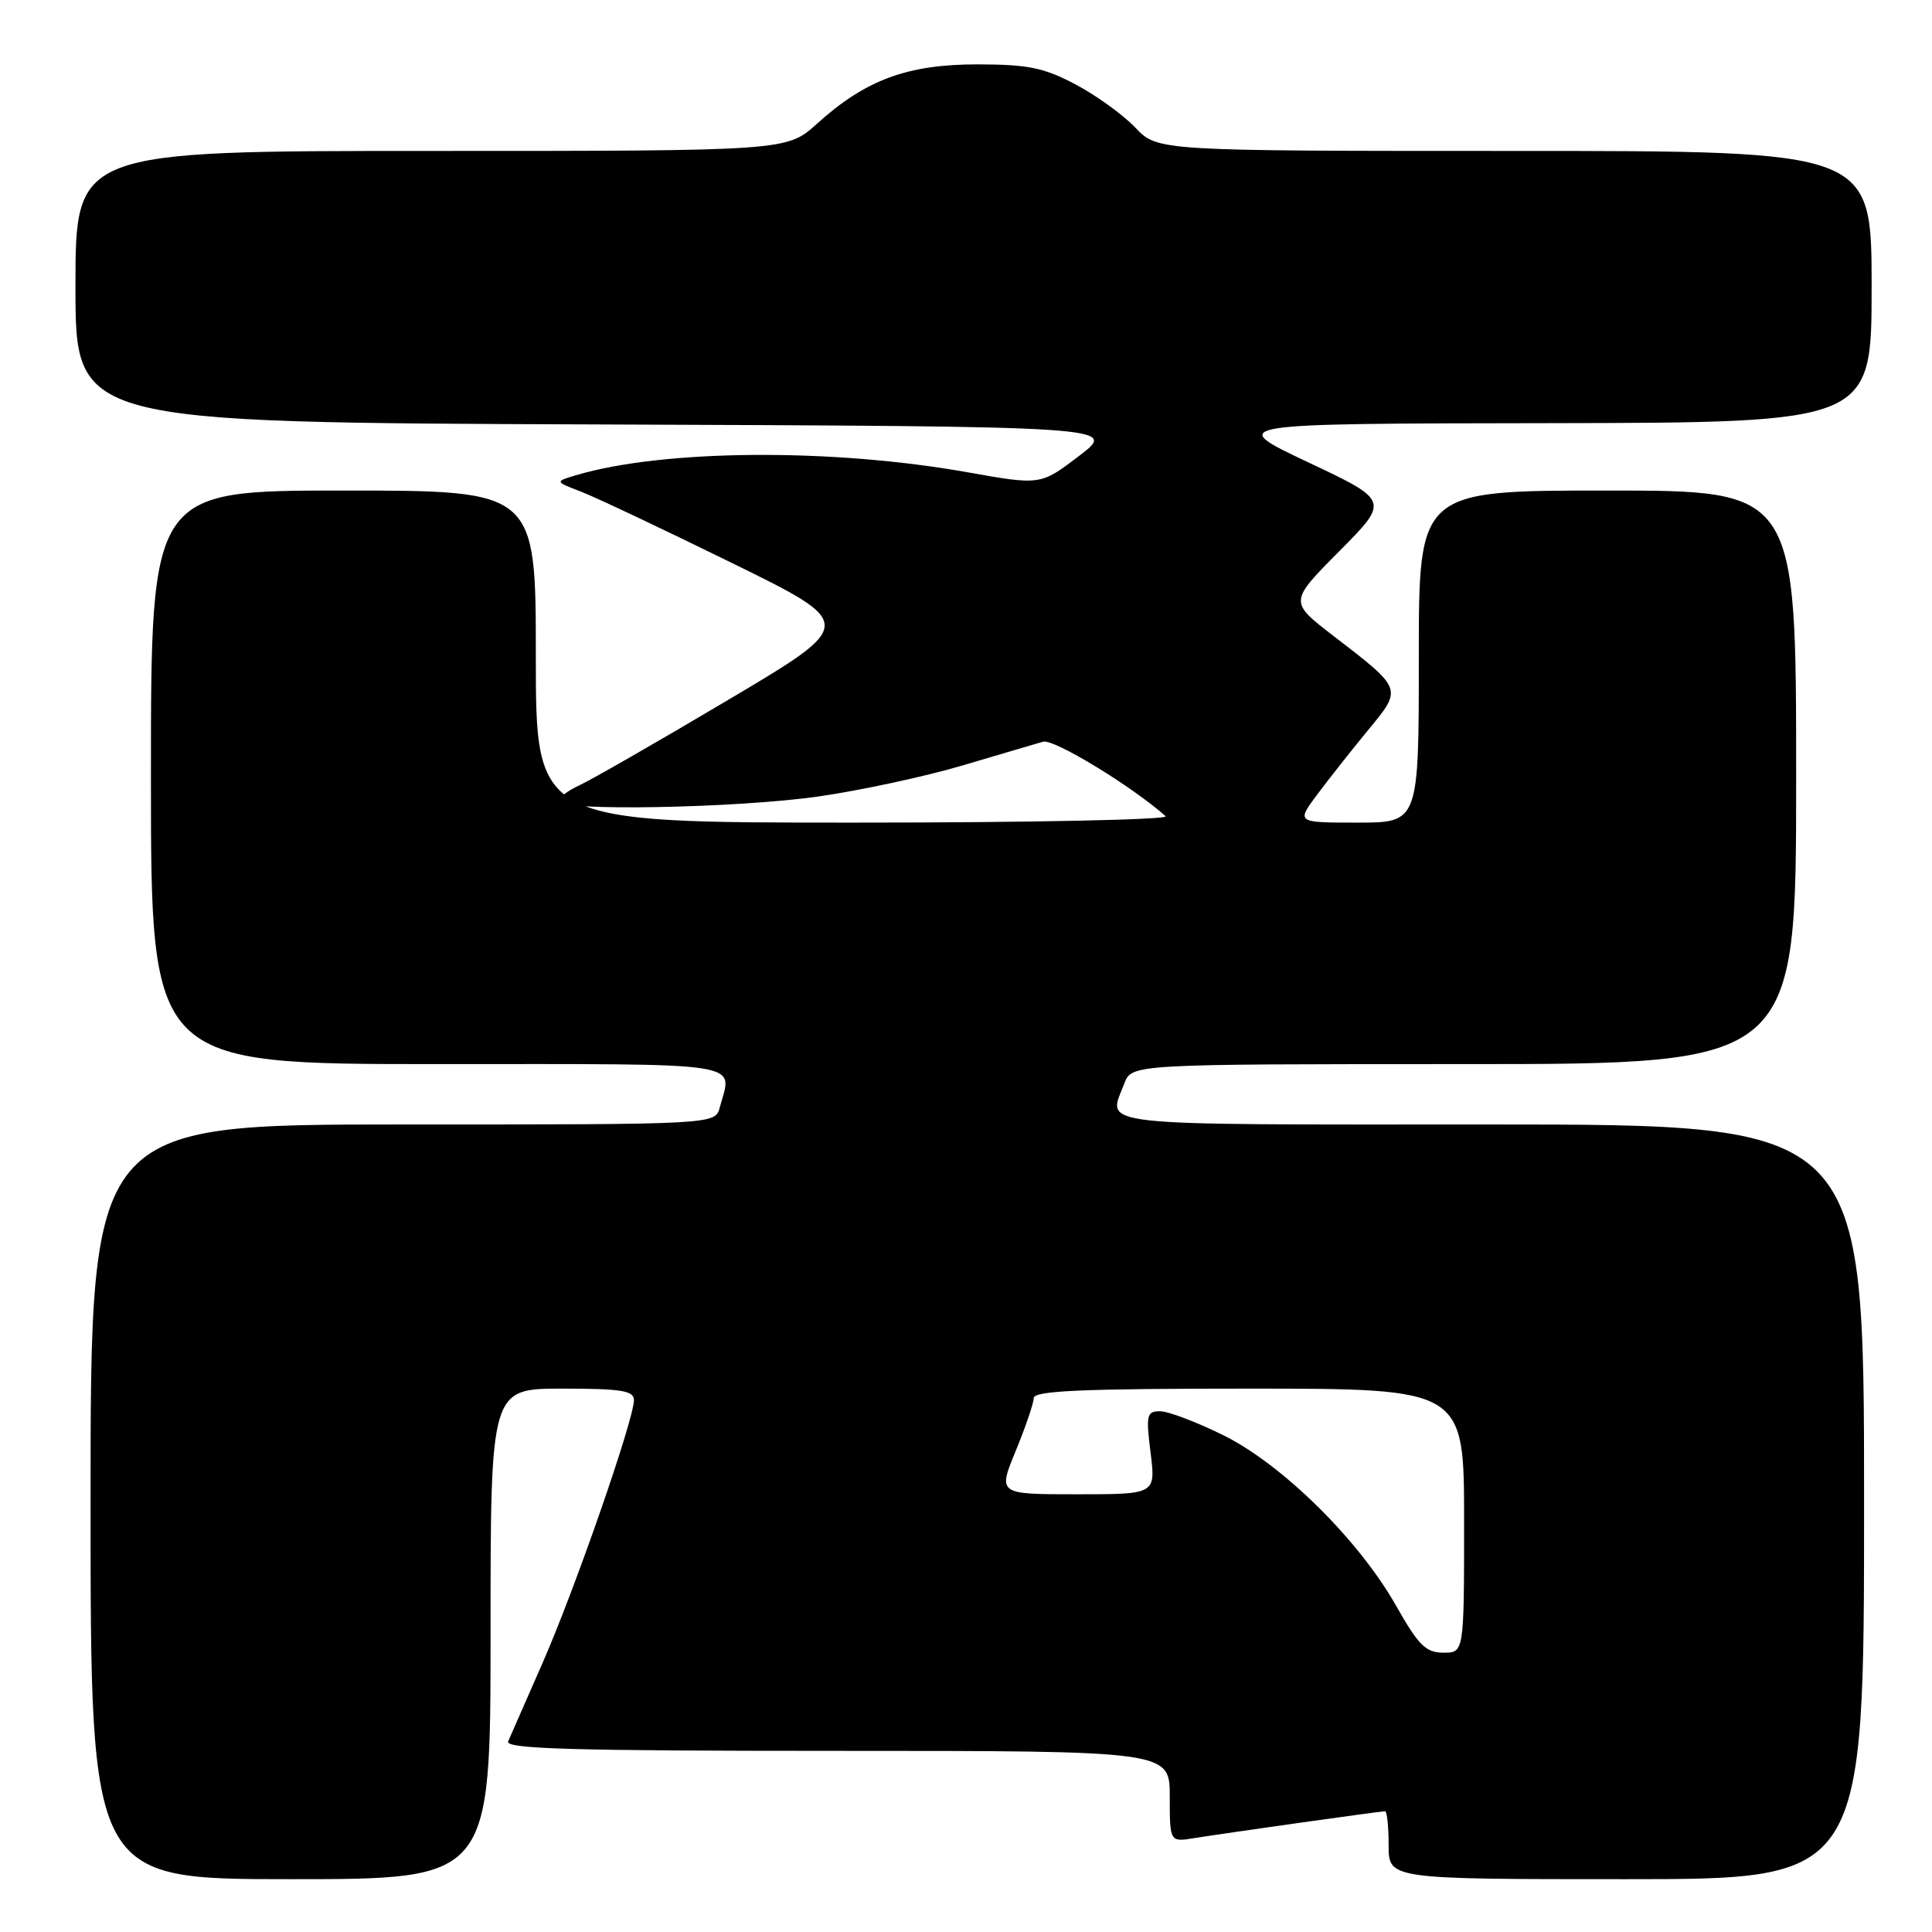 <?xml version="1.0" encoding="UTF-8" standalone="no"?>
<!DOCTYPE svg PUBLIC "-//W3C//DTD SVG 1.1//EN" "http://www.w3.org/Graphics/SVG/1.1/DTD/svg11.dtd" >
<svg xmlns="http://www.w3.org/2000/svg" xmlns:xlink="http://www.w3.org/1999/xlink" version="1.1" viewBox="0 0 256 256">
 <g >
 <path fill="currentColor"
d=" M 65.00 216.50 C 65.00 184.00 65.00 184.00 74.50 184.00 C 82.33 184.00 84.00 184.27 84.00 185.52 C 84.00 188.08 76.23 210.45 71.94 220.24 C 69.70 225.33 67.63 230.06 67.33 230.75 C 66.90 231.74 75.98 232.00 110.89 232.00 C 155.00 232.00 155.00 232.00 155.00 238.05 C 155.00 244.09 155.00 244.09 158.25 243.56 C 162.42 242.89 182.91 240.00 183.53 240.00 C 183.79 240.00 184.00 242.03 184.00 244.50 C 184.00 249.00 184.00 249.00 215.50 249.00 C 247.00 249.00 247.00 249.00 247.00 199.00 C 247.00 149.00 247.00 149.00 197.50 149.00 C 143.73 149.00 146.78 149.34 148.98 143.57 C 149.95 141.00 149.95 141.00 193.98 141.00 C 238.00 141.00 238.00 141.00 238.00 103.00 C 238.00 65.00 238.00 65.00 213.00 65.00 C 188.00 65.00 188.00 65.00 188.00 87.00 C 188.00 109.00 188.00 109.00 179.88 109.00 C 171.76 109.00 171.76 109.00 174.56 105.25 C 176.10 103.19 179.13 99.35 181.29 96.73 C 185.85 91.20 185.90 91.35 176.70 84.27 C 170.81 79.74 170.81 79.74 177.46 73.04 C 184.11 66.34 184.11 66.34 173.30 61.24 C 162.50 56.13 162.50 56.13 205.25 56.07 C 248.00 56.00 248.00 56.00 248.00 38.00 C 248.00 20.00 248.00 20.00 200.69 20.00 C 153.37 20.00 153.37 20.00 150.44 16.91 C 148.82 15.21 145.25 12.63 142.50 11.18 C 138.31 8.96 136.21 8.54 129.50 8.53 C 120.23 8.53 114.68 10.58 108.26 16.39 C 104.26 20.00 104.26 20.00 57.13 20.00 C 10.00 20.00 10.00 20.00 10.00 37.99 C 10.00 55.99 10.00 55.99 79.06 56.24 C 148.12 56.50 148.12 56.50 143.00 60.40 C 137.88 64.30 137.88 64.30 128.26 62.59 C 110.24 59.37 87.94 59.53 76.35 62.96 C 73.50 63.81 73.50 63.81 77.00 65.15 C 78.92 65.89 87.91 70.14 96.97 74.59 C 113.45 82.68 113.45 82.68 96.47 92.75 C 87.14 98.29 78.26 103.38 76.75 104.07 C 75.24 104.76 74.00 105.70 74.00 106.16 C 74.00 107.52 97.64 107.09 108.50 105.53 C 114.00 104.74 122.55 102.90 127.50 101.44 C 132.45 99.97 137.27 98.55 138.22 98.28 C 139.63 97.87 149.99 104.18 154.45 108.15 C 154.97 108.62 136.41 109.00 113.20 109.00 C 71.00 109.00 71.00 109.00 71.00 87.00 C 71.00 65.00 71.00 65.00 45.50 65.00 C 20.00 65.00 20.00 65.00 20.00 103.00 C 20.00 141.00 20.00 141.00 58.00 141.00 C 99.74 141.00 97.02 140.58 95.37 146.75 C 94.77 149.00 94.77 149.00 53.38 149.00 C 12.00 149.00 12.00 149.00 12.00 199.00 C 12.00 249.00 12.00 249.00 38.50 249.00 C 65.00 249.00 65.00 249.00 65.00 216.50 Z  M 185.00 212.79 C 180.07 204.06 169.93 194.05 162.09 190.17 C 158.56 188.43 154.80 187.00 153.73 187.00 C 151.94 187.00 151.83 187.47 152.46 192.50 C 153.14 198.00 153.14 198.00 142.68 198.00 C 132.22 198.00 132.22 198.00 134.59 192.25 C 135.89 189.09 136.96 185.94 136.98 185.25 C 136.99 184.28 143.38 184.00 165.50 184.00 C 194.00 184.00 194.00 184.00 194.00 201.50 C 194.00 219.00 194.00 219.00 191.25 218.99 C 188.93 218.98 187.96 218.02 185.00 212.79 Z "/>
</g>
</svg>